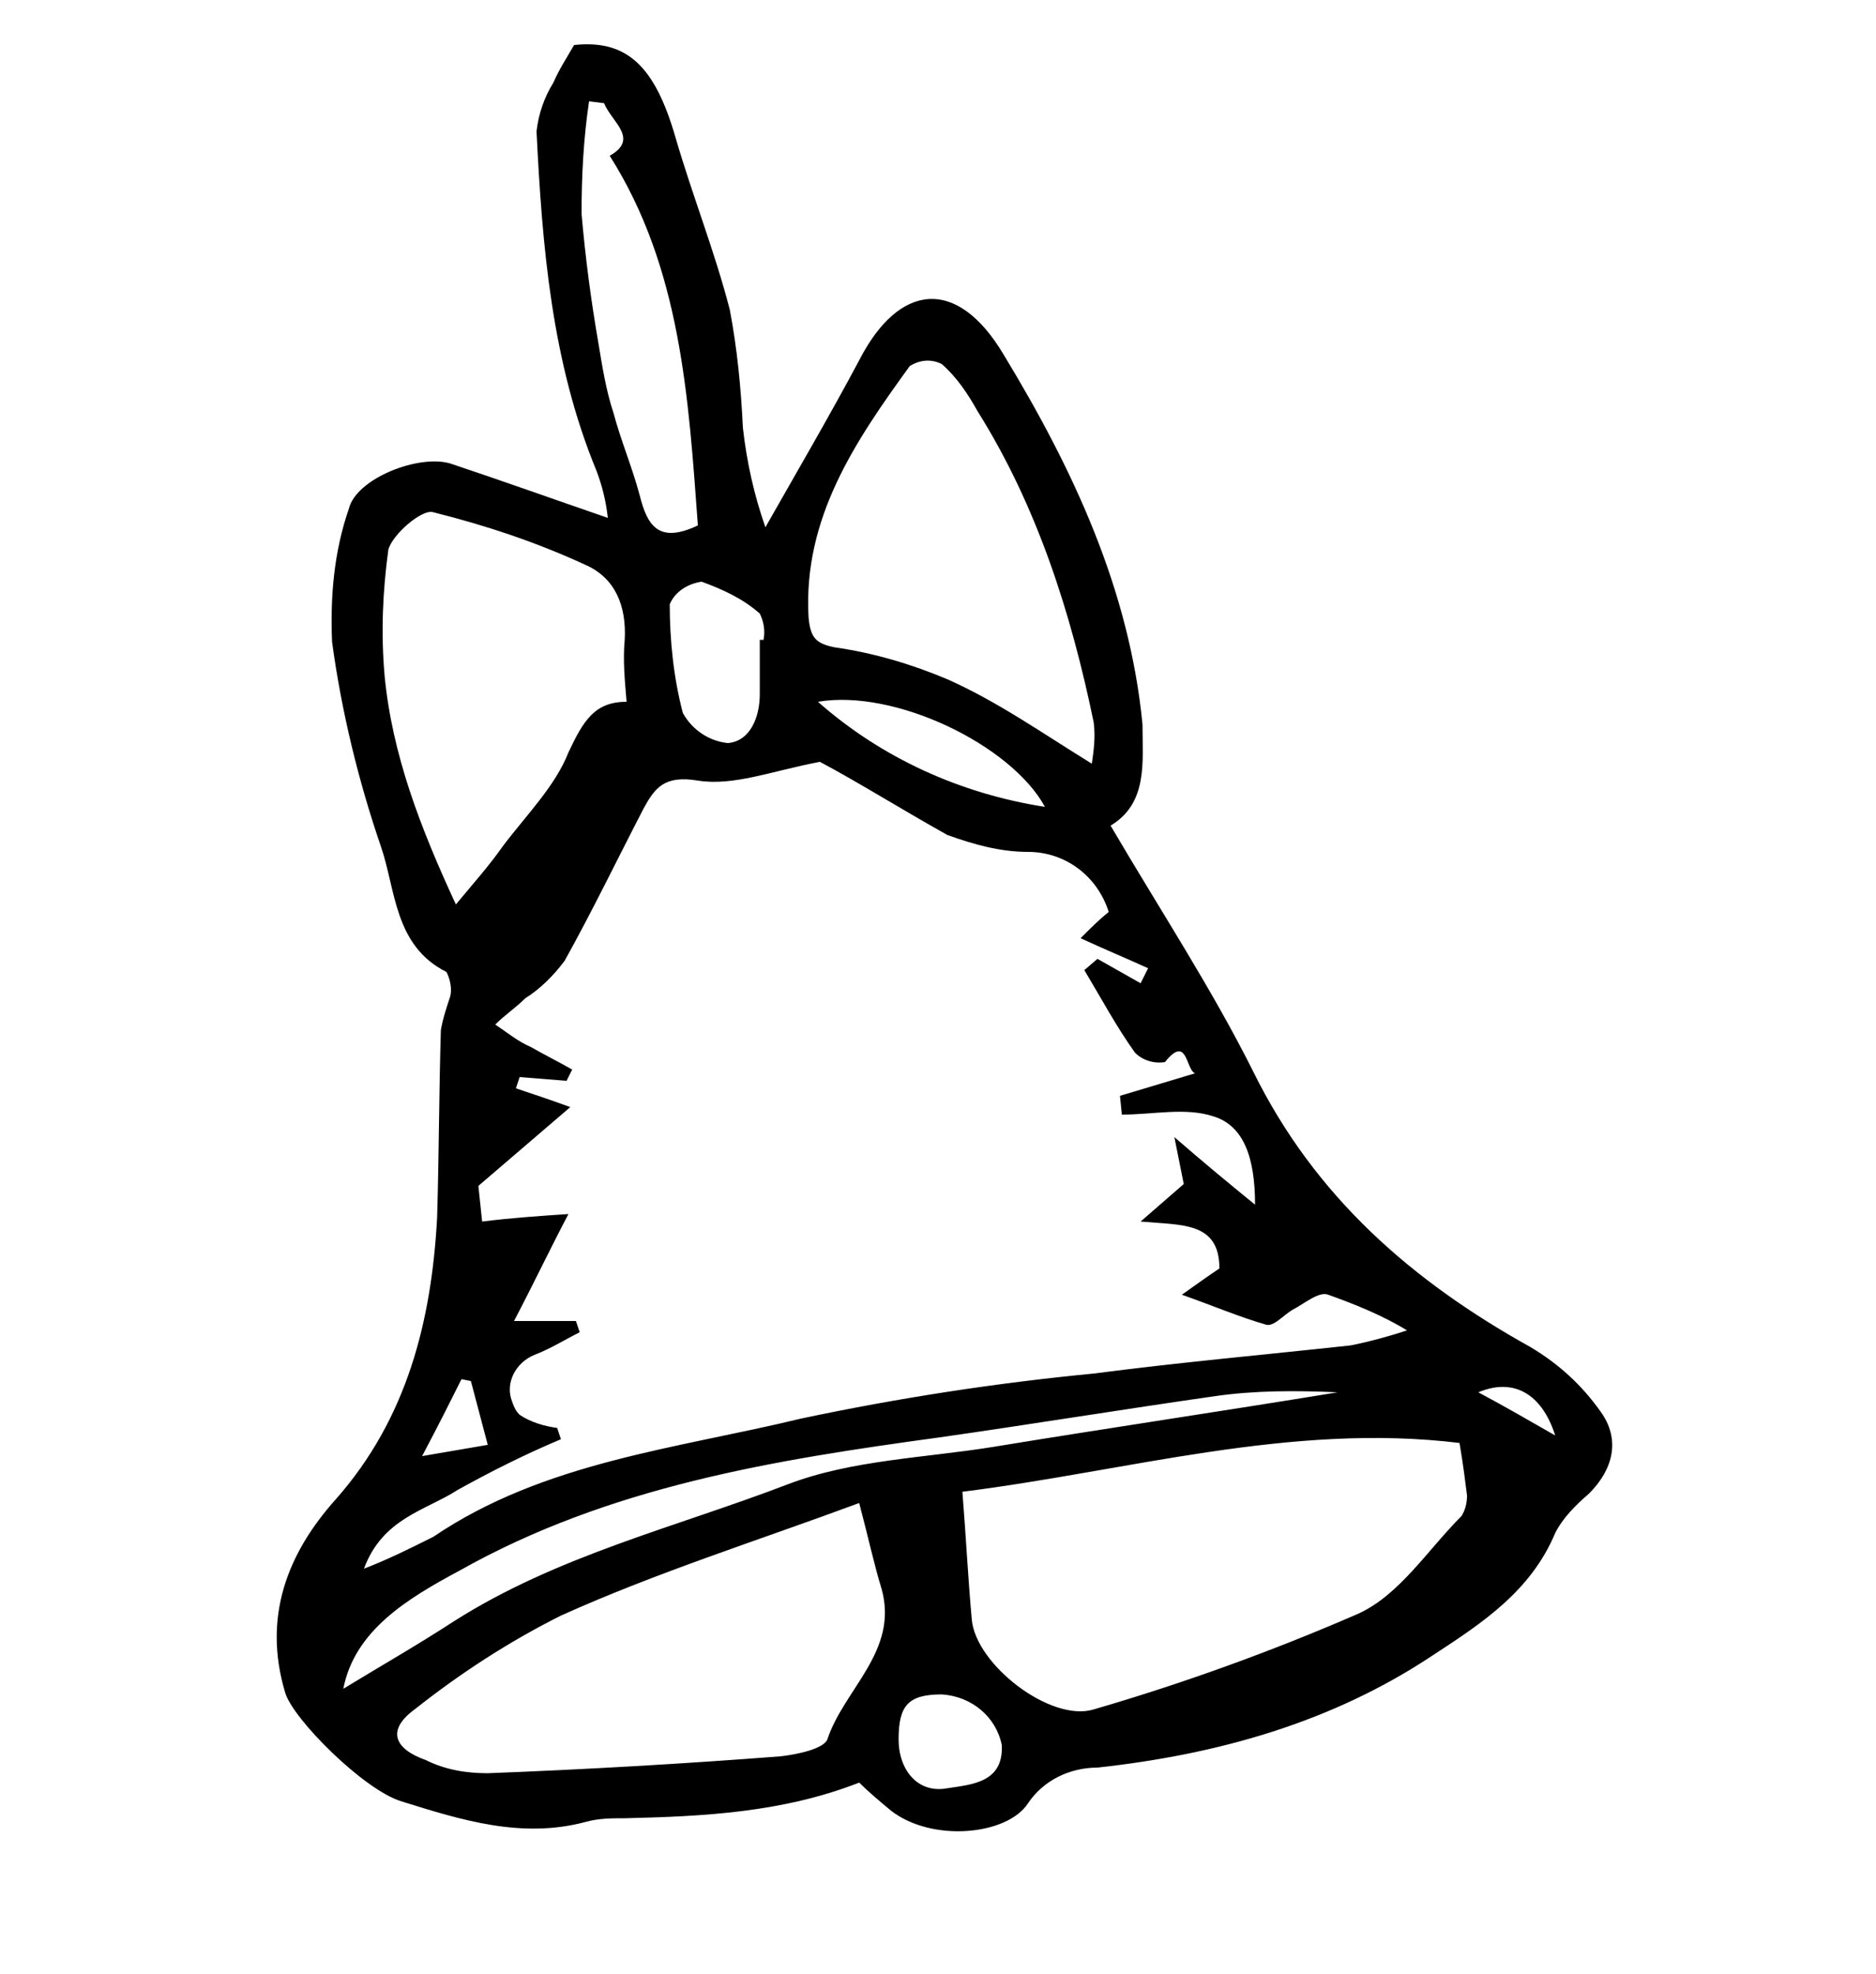 <svg xmlns="http://www.w3.org/2000/svg" viewBox="0 0 100 105.2">
  <path d="M59.2 44c2.7 4.6 5.4 8.7 7.6 13.1 3.3 6.7 8.5 11.2 14.8 14.7 1.5.9 2.7 2 3.7 3.4 1.1 1.5.7 3.1-.6 4.4-.7.6-1.4 1.3-1.8 2.1-1.3 3.1-3.9 4.8-6.5 6.5-5.4 3.6-11.5 5.3-17.9 6-1.5 0-2.9.7-3.7 1.9-1.1 1.7-5.1 2.1-7.3.4-.6-.5-1.2-1-1.7-1.5-4.1 1.6-8.3 1.8-12.5 1.9-.7 0-1.4 0-2.1.2-3.4.9-6.6-.1-9.8-1.1-2-.6-5.8-4.4-6.2-5.8-1.2-4 .1-7.4 2.7-10.3 3.8-4.3 5.1-9.5 5.4-15 .1-3.3.1-6.7.2-10 .1-.6.3-1.2.5-1.8.1-.4 0-.9-.2-1.3-2.8-1.4-2.7-4.4-3.5-6.7-1.2-3.5-2.1-7.2-2.6-10.9-.1-2.4.1-4.8.9-7.1.4-1.6 3.7-2.9 5.4-2.4 2.7.9 5.5 1.9 8.4 2.9-.1-.9-.3-1.7-.6-2.5-2.4-5.8-2.9-12-3.2-18.1.1-.9.4-1.8.9-2.6.3-.7.7-1.3 1.1-2 2.8-.3 4.3 1.1 5.4 4.9.9 3.1 2.1 6.1 2.9 9.2.4 2.1.6 4.2.7 6.3.2 1.8.6 3.6 1.2 5.3 1.7-3 3.4-5.9 5-8.9 2.1-4.1 5.2-4.5 7.7-.3 3.7 6.1 6.7 12.5 7.4 19.7 0 2 .3 4.2-1.7 5.4zm-15.5-3.4c-2.6.5-4.6 1.3-6.5 1-1.8-.3-2.3.4-2.9 1.5-1.4 2.7-2.7 5.4-4.2 8.1-.6.8-1.3 1.5-2.1 2-.5.5-1.1.9-1.6 1.4.6.4 1.2.9 1.9 1.2.7.4 1.5.8 2.2 1.2l-.3.6-2.5-.2-.2.6c.9.3 1.8.6 2.9 1l-4.9 4.2.2 1.9c1.6-.2 3.1-.3 4.6-.4-1 1.9-1.8 3.6-2.9 5.7h3.3l.2.6c-.8.4-1.6.9-2.4 1.2-1 .4-1.6 1.5-1.2 2.5.1.3.2.5.4.7.6.4 1.3.6 2 .7l.2.6c-1.9.8-3.7 1.7-5.5 2.7-1.7 1.1-4 1.5-5 4.2 1.3-.5 2.5-1.1 3.7-1.7 5.9-4 13-4.7 19.6-6.3 5.2-1.1 10.4-1.9 15.6-2.4 4.6-.6 9.1-1 13.7-1.5 1-.2 2.1-.5 3-.8-1.3-.8-2.8-1.4-4.2-1.9-.5-.2-1.3.5-1.9.8-.5.3-1 .9-1.4.8-1.4-.4-2.8-1-4.5-1.6.7-.5 1.4-1 2-1.4 0-2.5-2-2.3-4.2-2.5l2.3-2-.5-2.5c1.5 1.3 2.7 2.3 4.3 3.6 0-2.5-.6-4.2-2.2-4.7-1.5-.5-3.2-.1-4.9-.1l-.1-1 4-1.2c-.5-.2-.4-2.1-1.6-.6-.6.1-1.2-.1-1.6-.5-1-1.4-1.8-2.9-2.7-4.4l.7-.6 2.3 1.3.4-.8c-1.1-.5-2.3-1-3.6-1.6.6-.6 1-1 1.5-1.4-.6-1.9-2.3-3.2-4.3-3.2-1.5 0-2.9-.4-4.3-.9-2.5-1.4-4.9-2.9-6.8-3.9zm7.6 38.9c.2 2.5.3 4.6.5 6.8.2 2.4 4.2 5.5 6.5 4.8 4.8-1.4 9.5-3.1 14.1-5.1 2.2-1 3.7-3.4 5.5-5.2.2-.3.3-.7.3-1.1-.1-.8-.2-1.6-.4-2.8-9-1.1-17.7 1.5-26.5 2.6zm-5.5.6c-5.4 2-10.8 3.7-15.9 6-2.8 1.4-5.4 3.1-7.8 5-1.5 1.1-1.1 2.1.6 2.7 1 .5 2.1.7 3.3.7 5.2-.2 10.4-.5 15.6-.9.9-.1 2.3-.4 2.5-.9.9-2.7 3.8-4.7 2.9-8-.4-1.3-.7-2.7-1.2-4.6zm12.4-39.4c.1-.7.2-1.4.1-2.2-1.2-5.8-3-11.5-6.2-16.6-.5-.9-1.1-1.8-1.9-2.5-.6-.3-1.2-.2-1.7.1-2.9 4-5.7 8.1-5.4 13.4.1 1.1.4 1.4 1.4 1.6 2.1.3 4.1.9 6 1.7 2.7 1.2 5.1 2.9 7.7 4.5zm-24.8-3.3c-.1-1.2-.2-2.2-.1-3.3.1-1.8-.5-3.3-2.1-4-2.6-1.2-5.3-2.1-8.1-2.8-.6-.2-2.2 1.2-2.4 2-.3 2.2-.4 4.4-.2 6.7.4 4.2 1.9 8.1 3.8 12.2 1-1.2 1.8-2.1 2.5-3.1 1.2-1.6 2.8-3.2 3.5-5 .8-1.7 1.4-2.7 3.1-2.7zM18.3 90c1.8-1.1 3.9-2.3 5.9-3.6 5.5-3.5 11.8-5 17.8-7.3 3.4-1.3 7.3-1.4 11-2 6.1-1 12.2-1.9 18.3-2.9-2.2-.1-4.4-.1-6.5.2-4.9.7-9.8 1.5-14.7 2.2-8.8 1.2-17.6 2.6-25.6 7.1-2.8 1.5-5.6 3.2-6.2 6.3zM32.2 5.5l-.8-.1c-.3 2-.4 4-.4 6 .2 2.3.5 4.6.9 6.9.2 1.2.4 2.5.8 3.7.4 1.5 1 2.9 1.4 4.4.4 1.6 1 2.6 3.1 1.6-.5-6.8-.9-13.7-4.7-19.7 1.6-.9.1-1.8-.3-2.8zm8.3 28.6h.2c.1-.5 0-1-.2-1.4-.9-.8-2-1.3-3.1-1.7-.7.1-1.4.5-1.7 1.2 0 1.9.2 3.9.7 5.8.5.9 1.4 1.5 2.4 1.6 1.2-.1 1.7-1.4 1.7-2.6v-2.9zm3.1 3.3c3.4 3 7.6 4.9 12.1 5.6-1.8-3.3-8-6.3-12.1-5.6zm6.6 52.9c-1.8 0-2.3.6-2.3 2.4 0 1.6 1 2.9 2.6 2.6 1.3-.2 3-.3 2.9-2.3-.3-1.5-1.6-2.6-3.2-2.7zM26 77l-.9-3.4-.5-.1c-.6 1.2-1.2 2.4-2.1 4.1L26 77zm52.8-2.8c1.5.8 2.7 1.5 4.1 2.3-.7-2.2-2.2-3.1-4.1-2.3z"/>
</svg>
